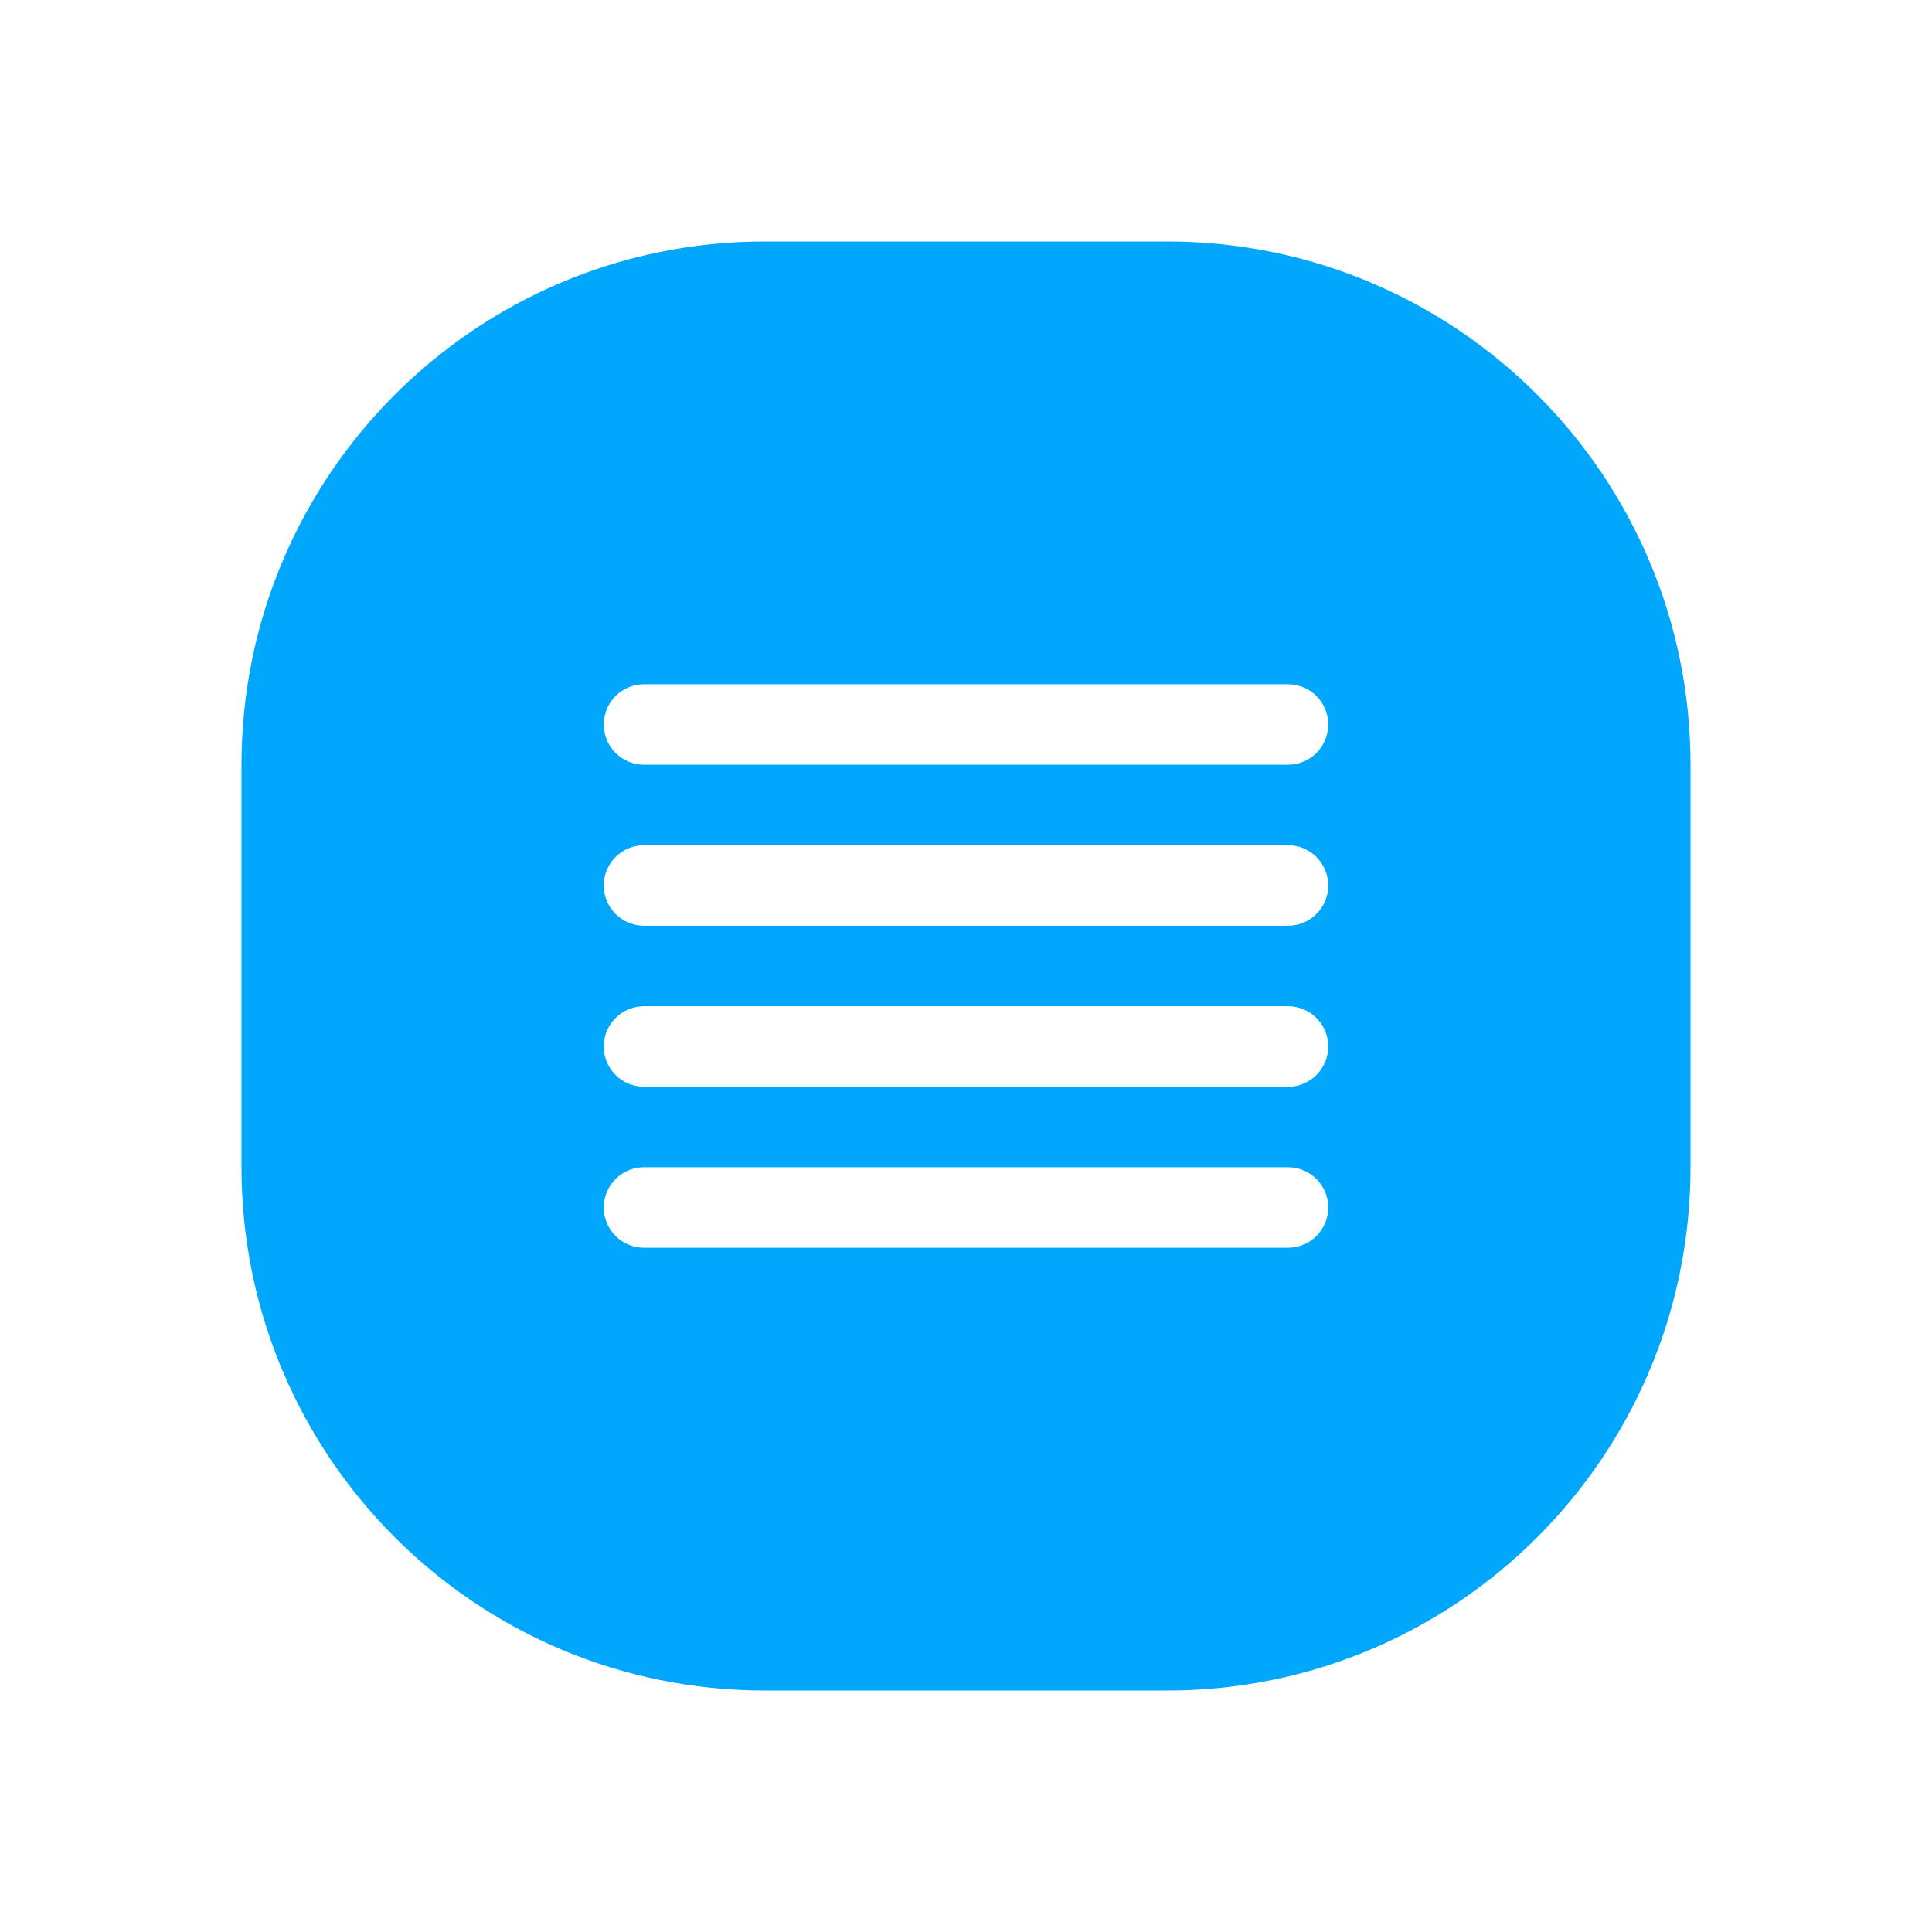 <svg width="48" height="48" viewBox="0 0 48 48" fill="none" xmlns="http://www.w3.org/2000/svg">
<g filter="url(#filter0_d)">
<path d="M29 6H19C11.82 6 6 11.82 6 19V29C6 36.18 11.82 42 19 42H29C36.18 42 42 36.18 42 29V19C42 11.82 36.18 6 29 6Z" fill="#00A7FD"/>
<g clip-path="url(#clip0)">
<path d="M16 27H32C32.265 27 32.52 26.895 32.707 26.707C32.895 26.52 33 26.265 33 26C33 25.735 32.895 25.48 32.707 25.293C32.52 25.105 32.265 25 32 25H16C15.735 25 15.48 25.105 15.293 25.293C15.105 25.48 15 25.735 15 26C15 26.265 15.105 26.52 15.293 26.707C15.48 26.895 15.735 27 16 27V27ZM16 31H32C32.265 31 32.52 30.895 32.707 30.707C32.895 30.52 33 30.265 33 30C33 29.735 32.895 29.48 32.707 29.293C32.52 29.105 32.265 29 32 29H16C15.735 29 15.48 29.105 15.293 29.293C15.105 29.48 15 29.735 15 30C15 30.265 15.105 30.52 15.293 30.707C15.48 30.895 15.735 31 16 31V31ZM16 23H32C32.265 23 32.52 22.895 32.707 22.707C32.895 22.52 33 22.265 33 22C33 21.735 32.895 21.48 32.707 21.293C32.52 21.105 32.265 21 32 21H16C15.735 21 15.48 21.105 15.293 21.293C15.105 21.48 15 21.735 15 22C15 22.265 15.105 22.52 15.293 22.707C15.48 22.895 15.735 23 16 23V23ZM15 18C15 18.265 15.105 18.52 15.293 18.707C15.48 18.895 15.735 19 16 19H32C32.265 19 32.52 18.895 32.707 18.707C32.895 18.52 33 18.265 33 18C33 17.735 32.895 17.48 32.707 17.293C32.52 17.105 32.265 17 32 17H16C15.735 17 15.48 17.105 15.293 17.293C15.105 17.48 15 17.735 15 18V18Z" fill="white"/>
</g>
</g>
<defs>
<filter id="filter0_d" x="0" y="0" width="48" height="48" filterUnits="userSpaceOnUse" color-interpolation-filters="sRGB">
<feFlood flood-opacity="0" result="BackgroundImageFix"/>
<feColorMatrix in="SourceAlpha" type="matrix" values="0 0 0 0 0 0 0 0 0 0 0 0 0 0 0 0 0 0 127 0"/>
<feOffset/>
<feGaussianBlur stdDeviation="3"/>
<feColorMatrix type="matrix" values="0 0 0 0 0 0 0 0 0 0.757 0 0 0 0 0.992 0 0 0 0.8 0"/>
<feBlend mode="normal" in2="BackgroundImageFix" result="effect1_dropShadow"/>
<feBlend mode="normal" in="SourceGraphic" in2="effect1_dropShadow" result="shape"/>
</filter>
<clipPath id="clip0">
<rect width="18" height="14" fill="white" transform="translate(15 17)"/>
</clipPath>
</defs>
</svg>
